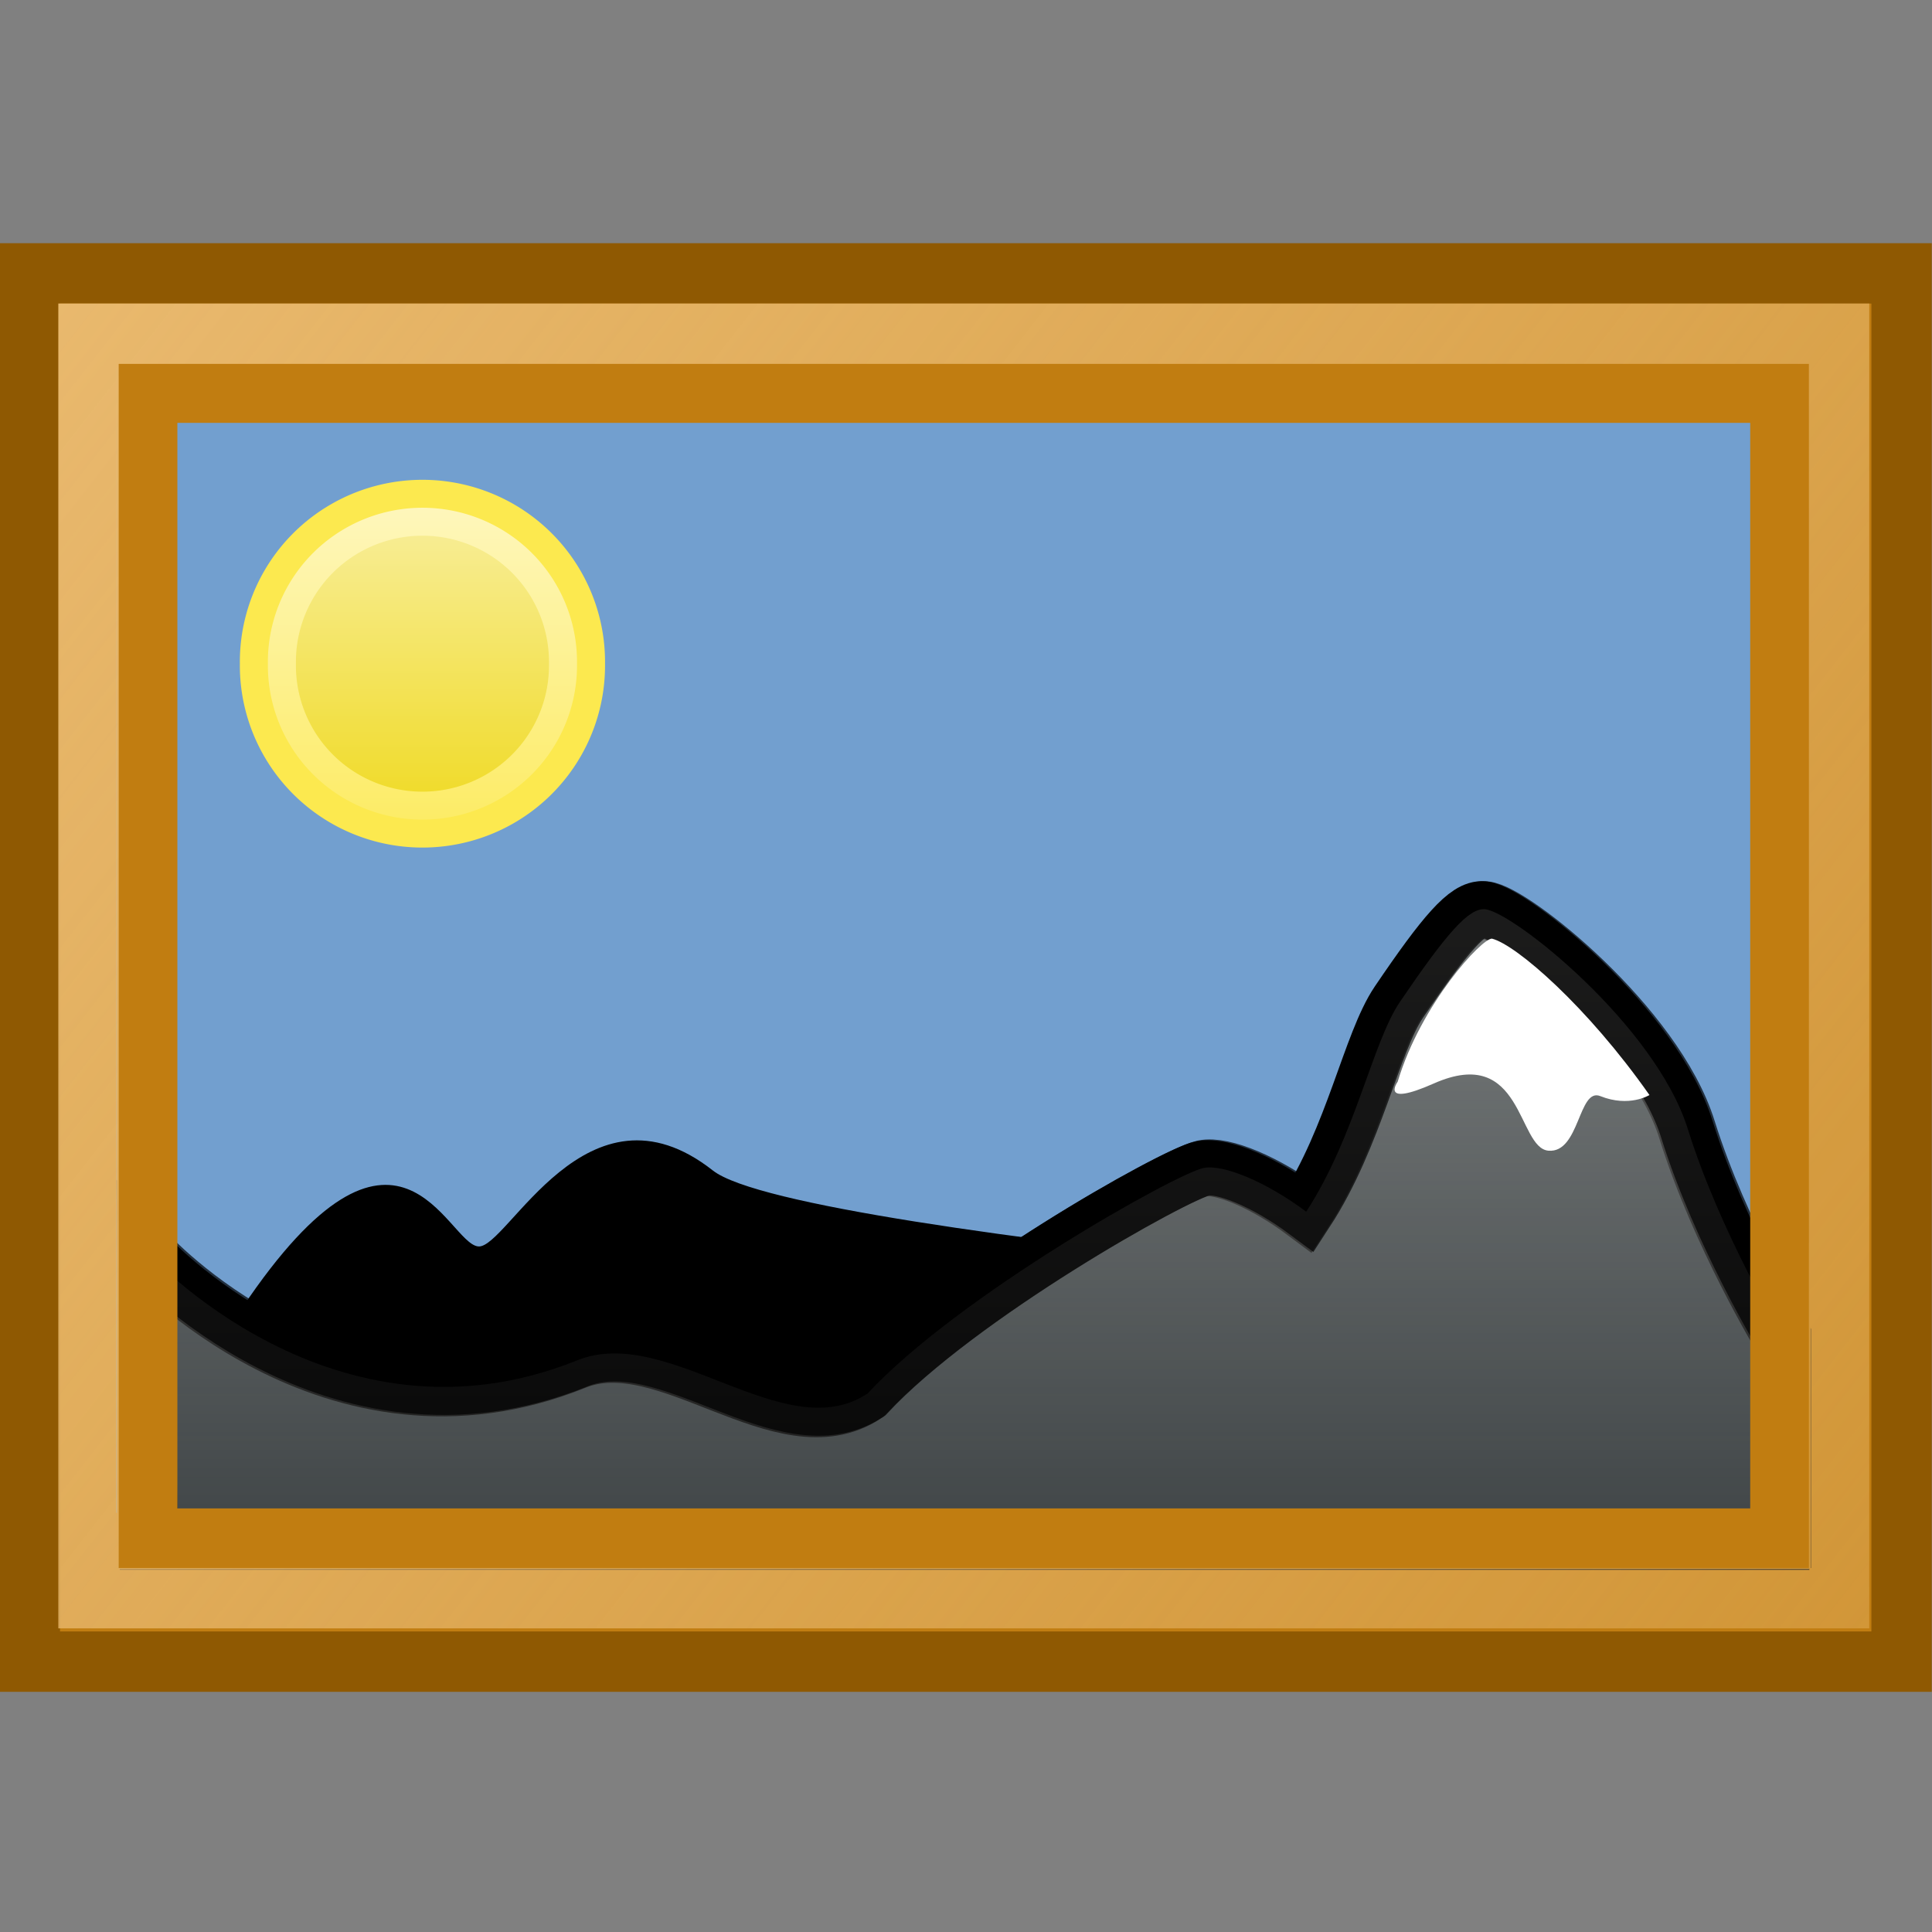 <?xml version="1.0" encoding="UTF-8" standalone="no"?>
<!-- Created with Inkscape (http://www.inkscape.org/) -->
<svg
   xmlns:dc="http://purl.org/dc/elements/1.1/"
   xmlns:cc="http://creativecommons.org/ns#"
   xmlns:rdf="http://www.w3.org/1999/02/22-rdf-syntax-ns#"
   xmlns:svg="http://www.w3.org/2000/svg"
   xmlns="http://www.w3.org/2000/svg"
   xmlns:xlink="http://www.w3.org/1999/xlink"
   xmlns:sodipodi="http://sodipodi.sourceforge.net/DTD/sodipodi-0.dtd"
   xmlns:inkscape="http://www.inkscape.org/namespaces/inkscape"
   width="32"
   height="32"
   id="svg1905"
   sodipodi:version="0.32"
   inkscape:version="0.46"
   sodipodi:docbase="/home/lse/public_html/Chimera/System/Icons/scalable/apps"
   sodipodi:docname="app-image-administration-medium.svg"
   inkscape:export-filename="/Users/lse/Sites/BambusONE/System/Icons/tango/medium/apps/system-image-manager.png"
   inkscape:export-xdpi="90"
   inkscape:export-ydpi="90"
   version="1.0"
   inkscape:output_extension="org.inkscape.output.svg.inkscape">
  <rect width="100%" height="100%" fill="#808080" stroke="none"/>
  <defs
     id="defs1907">
    <linearGradient
       inkscape:collect="always"
       id="linearGradient13843">
      <stop
         style="stop-color:#e9b96e;stop-opacity:1;"
         offset="0"
         id="stop13845" />
      <stop
         style="stop-color:#e9b96e;stop-opacity:0.338"
         offset="1"
         id="stop13847" />
    </linearGradient>
    <linearGradient
       inkscape:collect="always"
       id="linearGradient13326">
      <stop
         style="stop-color:#2e3436;stop-opacity:1;"
         offset="0"
         id="stop13328" />
      <stop
         style="stop-color:#2e3436;stop-opacity:0"
         offset="1"
         id="stop13330" />
    </linearGradient>
    <inkscape:perspective
       sodipodi:type="inkscape:persp3d"
       inkscape:vp_x="0 : 24 : 1"
       inkscape:vp_y="0 : 1000 : 0"
       inkscape:vp_z="48 : 24 : 1"
       inkscape:persp3d-origin="24 : 16 : 1"
       id="perspective13298" />
    <linearGradient
       inkscape:collect="always"
       id="linearGradient2945">
      <stop
         style="stop-color:#eeeeec;stop-opacity:1;"
         offset="0"
         id="stop2947" />
      <stop
         style="stop-color:#eeeeec;stop-opacity:0;"
         offset="1"
         id="stop2949" />
    </linearGradient>
    <linearGradient
       inkscape:collect="always"
       id="linearGradient2935">
      <stop
         style="stop-color:#eeeeec;stop-opacity:1;"
         offset="0"
         id="stop2937" />
      <stop
         style="stop-color:#eeeeec;stop-opacity:0;"
         offset="1"
         id="stop2939" />
    </linearGradient>
    <linearGradient
       inkscape:collect="always"
       id="linearGradient2891">
      <stop
         style="stop-color:white;stop-opacity:1;"
         offset="0"
         id="stop2893" />
      <stop
         style="stop-color:white;stop-opacity:0;"
         offset="1"
         id="stop2895" />
    </linearGradient>
    <linearGradient
       inkscape:collect="always"
       id="linearGradient2850">
      <stop
         style="stop-color:white;stop-opacity:1;"
         offset="0"
         id="stop2852" />
      <stop
         style="stop-color:white;stop-opacity:0;"
         offset="1"
         id="stop2854" />
    </linearGradient>
    <linearGradient
       inkscape:collect="always"
       id="linearGradient2831">
      <stop
         style="stop-color:white;stop-opacity:1;"
         offset="0"
         id="stop2833" />
      <stop
         style="stop-color:white;stop-opacity:0;"
         offset="1"
         id="stop2835" />
    </linearGradient>
    <linearGradient
       inkscape:collect="always"
       xlink:href="#linearGradient2831"
       id="linearGradient2837"
       x1="28.364"
       y1="5.091"
       x2="28.364"
       y2="63.782"
       gradientUnits="userSpaceOnUse" />
    <linearGradient
       inkscape:collect="always"
       xlink:href="#linearGradient2850"
       id="linearGradient2856"
       x1="11.636"
       y1="9.455"
       x2="11.636"
       y2="30.909"
       gradientUnits="userSpaceOnUse" />
    <linearGradient
       inkscape:collect="always"
       xlink:href="#linearGradient2850"
       id="linearGradient2243"
       gradientUnits="userSpaceOnUse"
       x1="11.636"
       y1="9.455"
       x2="11.636"
       y2="30.909" />
    <linearGradient
       inkscape:collect="always"
       xlink:href="#linearGradient2891"
       id="linearGradient3222"
       gradientUnits="userSpaceOnUse"
       gradientTransform="matrix(0.419,0,0,0.408,1.86,4.094)"
       x1="29.443"
       y1="25.64"
       x2="29.443"
       y2="54.558" />
    <linearGradient
       inkscape:collect="always"
       xlink:href="#linearGradient2935"
       id="linearGradient2941"
       x1="23.839"
       y1="7.582"
       x2="23.839"
       y2="42.305"
       gradientUnits="userSpaceOnUse"
       gradientTransform="translate(6.297,7.187)" />
    <linearGradient
       inkscape:collect="always"
       xlink:href="#linearGradient2945"
       id="linearGradient2951"
       x1="23.968"
       y1="5.719"
       x2="23.968"
       y2="44.787"
       gradientUnits="userSpaceOnUse"
       gradientTransform="matrix(0.628,0,0,0.634,0.926,0.455)" />
    <linearGradient
       inkscape:collect="always"
       xlink:href="#linearGradient13326"
       id="linearGradient13332"
       x1="3.625"
       y1="10.312"
       x2="14.562"
       y2="37.5"
       gradientUnits="userSpaceOnUse"
       gradientTransform="matrix(0.611,0,0,0.606,1.312,1.133)" />
    <linearGradient
       inkscape:collect="always"
       xlink:href="#linearGradient13843"
       id="linearGradient13849"
       x1="1.625"
       y1="5.75"
       x2="53.188"
       y2="46.812"
       gradientUnits="userSpaceOnUse"
       gradientTransform="matrix(0.644,0,0,0.656,0.499,-8.7988385e-2)" />
  </defs>
  <sodipodi:namedview
     id="base"
     pagecolor="#ffffff"
     bordercolor="#666666"
     borderopacity="1.0"
     inkscape:pageopacity="0.0"
     inkscape:pageshadow="2"
     inkscape:zoom="16"
     inkscape:cx="10.517606"
     inkscape:cy="18.5"
     inkscape:current-layer="layer1"
     showgrid="true"
     inkscape:document-units="px"
     inkscape:grid-bbox="true"
     inkscape:window-width="1531"
     inkscape:window-height="951"
     inkscape:window-x="154"
     inkscape:window-y="22"
     width="48px"
     height="48px">
    <inkscape:grid
       type="xygrid"
       id="grid13300"
       visible="true"
       enabled="true" />
  </sodipodi:namedview>
  <g
     id="layer1"
     inkscape:label="Layer 1"
     inkscape:groupmode="layer">
    <path
       style="opacity:0.5;fill:url(#linearGradient3222);fill-opacity:1;stroke:none;stroke-width:1;stroke-miterlimit:4;stroke-opacity:1"
       d="M 23.779,15.255 C 23.568,15.238 22.711,16.269 22.321,17.037 C 21.931,17.805 21.968,18.426 20.882,20.025 C 20.222,19.552 19.556,19.311 19.234,19.376 C 18.781,19.467 15.389,21.335 13.874,22.895 C 12.23,23.847 10.06,21.831 8.58,22.409 C 5.081,23.777 2.622,20.665 2.622,20.665 L 2.541,24.64 L 28.136,24.64 L 28.136,22.04 C 28.136,22.04 27.727,20.405 27.194,18.764 C 26.66,17.123 24.478,15.253 23.779,15.255 z"
       id="path2889"
       sodipodi:nodetypes="cscscsccccsc" />
    <rect
       style="fill:#c17d11;fill-opacity:1;stroke:#8f5902;stroke-width:1;stroke-miterlimit:4;stroke-dasharray:none;stroke-opacity:1"
       id="rect1940"
       width="31.002"
       height="22.994"
       x="0.494"
       y="4.528" />
    <rect
       style="fill:#729fcf;fill-opacity:1;stroke:#729fcf;stroke-width:0.928;stroke-miterlimit:4;stroke-dasharray:none;stroke-opacity:1"
       id="rect2839"
       width="27.097"
       height="18.033"
       x="2.384"
       y="6.56" />
    <path
       style="fill:#000000;fill-opacity:1;stroke:none;stroke-width:1;stroke-miterlimit:4;stroke-opacity:1"
       d="M 2.476,21.736 C 2.476,21.736 4.008,21.666 4.008,21.666 C 6.6,17.803 7.402,20.603 7.923,20.645 C 8.403,20.684 9.72,17.745 11.807,19.387 C 13.253,20.525 29.389,21.736 29.389,21.736 L 29.389,24.466 L 2.476,24.466 L 2.476,21.736 z"
       id="path2886"
       sodipodi:nodetypes="cszscccc" />
    <path
       sodipodi:type="arc"
       style="fill:#edd400;fill-opacity:1;stroke:#fce94f;stroke-width:2.638;stroke-miterlimit:4;stroke-dasharray:none;stroke-opacity:1"
       id="path2846"
       sodipodi:cx="11.636364"
       sodipodi:cy="19.454546"
       sodipodi:rx="7.2727275"
       sodipodi:ry="7.2727275"
       d="M 18.909,19.455 A 7.273,7.273 0 1 1 4.364,19.455 A 7.273,7.273 0 1 1 18.909,19.455 z"
       transform="matrix(0.352,0,0,0.351,2.901,4.164)" />
    <path
       sodipodi:type="arc"
       style="opacity:0.7;fill:url(#linearGradient2243);fill-opacity:1;stroke:none;stroke-width:1;stroke-miterlimit:4;stroke-dasharray:none;stroke-opacity:1"
       id="path2848"
       sodipodi:cx="11.636364"
       sodipodi:cy="19.454546"
       sodipodi:rx="7.2727275"
       sodipodi:ry="7.2727275"
       d="M 18.909,19.455 A 7.273,7.273 0 1 1 4.364,19.455 A 7.273,7.273 0 1 1 18.909,19.455 z"
       transform="matrix(0.352,0,0,0.351,2.901,4.164)" />
    <path
       style="fill:#2e3436;fill-opacity:1;stroke:#000000;stroke-width:0.928;stroke-miterlimit:4;stroke-opacity:1"
       d="M 24.565,15.06 C 24.297,15.038 23.932,15.452 23.156,16.598 C 22.697,17.276 22.418,18.832 21.603,20.084 C 20.938,19.587 20.226,19.291 19.901,19.359 C 19.445,19.456 15.862,21.464 14.334,23.108 C 12.96,24.014 11.038,21.943 9.526,22.554 C 5.492,24.187 2.404,20.759 2.404,20.759 L 2.444,25.539 L 29.505,25.539 L 29.505,22.165 C 29.505,22.165 28.463,20.443 27.926,18.715 C 27.388,16.987 25.025,15.099 24.565,15.06 z"
       id="rect2843"
       sodipodi:nodetypes="cscscsccccsc" />
    <path
       style="opacity:0.7;fill:url(#linearGradient2951);fill-opacity:1;stroke:#000000;stroke-width:0.928;stroke-miterlimit:4;stroke-opacity:1"
       d="M 24.596,15.06 C 24.328,15.038 23.964,15.451 23.188,16.593 C 22.728,17.27 22.449,18.82 21.635,20.069 C 20.969,19.573 20.257,19.278 19.932,19.346 C 19.476,19.442 15.893,21.445 14.366,23.084 C 12.991,23.987 11.07,21.922 9.558,22.532 C 5.523,24.16 2.436,20.742 2.436,20.742 L 2.475,25.508 L 29.536,25.508 L 29.536,22.144 C 29.536,22.144 28.495,20.427 27.957,18.704 C 27.419,16.981 25.057,15.099 24.596,15.06 z"
       id="path2943"
       sodipodi:nodetypes="cscscsccccsc" />
    <path
       style="opacity:1;fill:#ffffff;fill-opacity:1;stroke:none;stroke-width:1;stroke-miterlimit:4;stroke-opacity:1"
       d="M 24.712,15.547 C 24.551,15.533 23.537,16.623 23.15,17.917 C 23.15,17.917 22.84,18.348 23.748,17.946 C 25.23,17.289 25.129,19.015 25.647,19.059 C 26.166,19.103 26.142,18.009 26.506,18.155 C 26.986,18.347 27.32,18.137 27.32,18.137 C 26.293,16.673 25.116,15.649 24.712,15.547 z"
       id="path1896"
       sodipodi:nodetypes="ccssscc" />
    <rect
       style="opacity:1;fill:none;fill-opacity:1;stroke:#c17d11;stroke-width:1;stroke-miterlimit:4;stroke-dasharray:none;stroke-opacity:1"
       id="rect2953"
       width="27.051"
       height="18.98"
       x="2.438"
       y="6.504" />
    <rect
       style="opacity:1;fill:none;fill-opacity:1;stroke:url(#linearGradient13849);stroke-width:1;stroke-miterlimit:4;stroke-dasharray:none;stroke-opacity:1"
       id="rect3219"
       width="28.995"
       height="20.944"
       x="1.466"
       y="5.527" />
  </g>
</svg>

